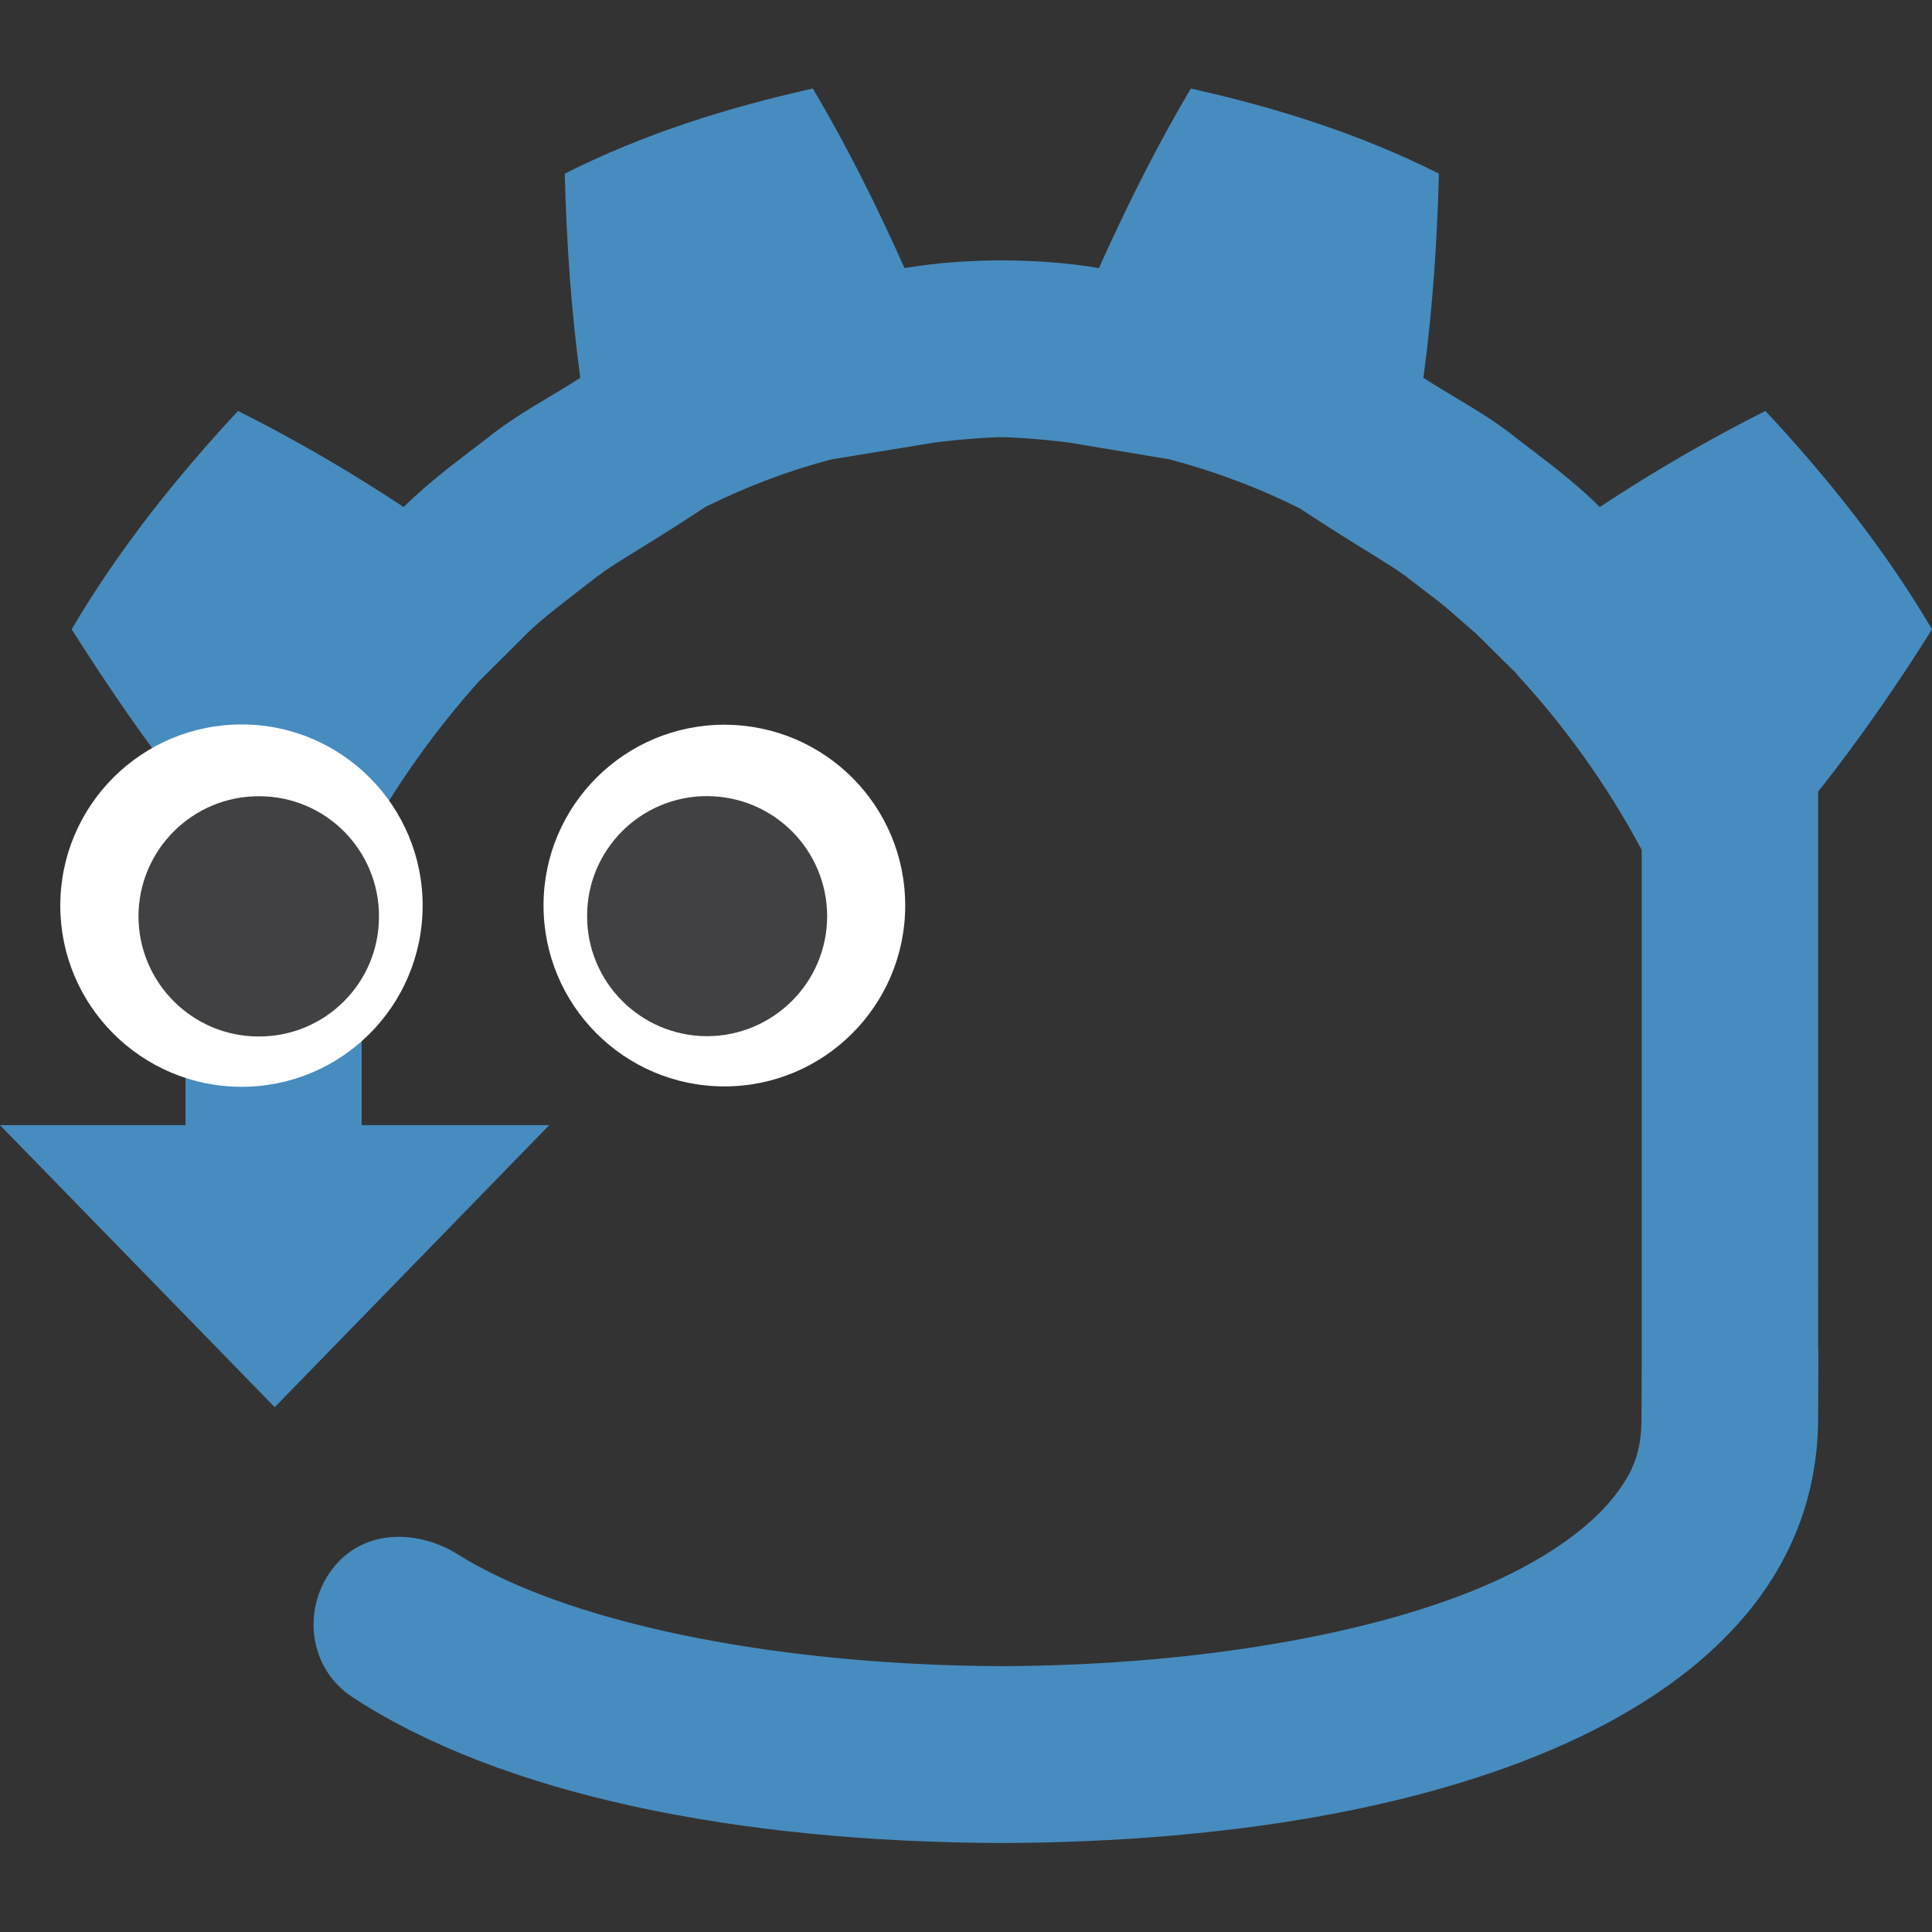 <?xml version="1.0" encoding="UTF-8" standalone="no"?>
<!-- Created with Inkscape (http://www.inkscape.org/) -->

<svg
   width="32"
   height="32"
   viewBox="0 0 8.467 8.467"
   version="1.1"
   id="svg1"
   xml:space="preserve"
   sodipodi:docname="godl.svg"
   inkscape:version="1.4.2 (ebf0e940d0, 2025-05-08)"
   inkscape:export-filename="icon3.png"
   inkscape:export-xdpi="1536"
   inkscape:export-ydpi="1536"
   xmlns:inkscape="http://www.inkscape.org/namespaces/inkscape"
   xmlns:sodipodi="http://sodipodi.sourceforge.net/DTD/sodipodi-0.dtd"
   xmlns="http://www.w3.org/2000/svg"
   xmlns:svg="http://www.w3.org/2000/svg"><rect x="0" y="0" width="8.467" height="8.467" fill="#333333" stroke="none"/><sodipodi:namedview
     id="namedview1"
     pagecolor="#505050"
     bordercolor="#ffffff"
     borderopacity="1"
     inkscape:showpageshadow="0"
     inkscape:pageopacity="0"
     inkscape:pagecheckerboard="1"
     inkscape:deskcolor="#505050"
     inkscape:zoom="24.838387"
     inkscape:cx="8.0923128"
     inkscape:cy="18.761282"
     inkscape:window-width="2560"
     inkscape:window-height="1404"
     inkscape:window-x="0"
     inkscape:window-y="0"
     inkscape:window-maximized="1"
     inkscape:current-layer="svg1"
     showgrid="true"><inkscape:grid
       id="grid1"
       units="px"
       originx="0"
       originy="0"
       spacingx="0.265"
       spacingy="0.265"
       empcolor="#0099e5"
       empopacity="0.302"
       color="#0099e5"
       opacity="0.149"
       empspacing="5"
       enabled="true"
       visible="true" /></sodipodi:namedview><defs
     id="defs1"><inkscape:path-effect
       effect="fillet_chamfer"
       id="path-effect1"
       is_visible="true"
       lpeversion="1"
       nodesatellites_param="F,0,0,1,0,0,0,1 @ F,0,0,1,0,0,0,1 @ F,0,0,1,0,0,0,1 @ F,0,0,1,0,0,0,1 @ F,0,0,1,0,0,0,1 @ F,0,0,1,0,0,0,1 @ F,0,0,1,0,0,0,1 @ F,0,0,1,0,0,0,1 @ F,0,0,1,0,0,0,1 @ F,0,0,1,0,0,0,1 @ F,0,0,1,0,0,0,1 @ F,0,0,1,0,0,0,1 @ F,0,0,1,0,0,0,1 @ F,0,0,1,0,0,0,1 @ F,0,0,1,0,0,0,1 @ F,0,0,1,0,0,0,1 @ F,0,0,1,0,0,0,1 @ F,0,0,1,0,0,0,1 @ F,0,0,1,0,0,0,1 @ F,0,0,1,0,0,0,1 @ F,0,0,1,0,0,0,1 @ F,0,0,1,0,0,0,1 @ F,0,0,1,0,0,0,1 @ F,0,0,1,0,0,0,1 @ F,0,0,1,0,0,0,1 @ F,0,0,1,0,0,0,1 @ F,0,0,1,0,0,0,1 @ F,0,0,1,0,0,0,1 @ F,0,0,1,0,0,0,1 @ F,0,0,1,0,0,0,1 @ F,0,0,1,0,0,0,1 @ F,0,0,1,0,0,0,1 @ F,0,0,1,0,0,0,1 @ F,0,0,1,0,0,0,1 @ F,0,0,1,0,0,0,1 @ F,0,0,1,0,0,0,1 @ F,0,0,1,0,0,0,1 @ F,0,0,1,0,0,0,1 @ F,0,0,1,0,0,0,1 @ F,0,0,1,0,0,0,1 @ F,0,0,1,0,0,0,1 @ F,0,0,1,0,0,0,1 @ F,0,0,1,0,0,0,1 @ F,0,0,1,0,0,0,1 @ F,0,0,1,0,0,0,1 @ F,0,0,1,0,0,0,1 @ F,0,0,1,0,0,0,1 @ F,0,0,1,0,0,0,1 @ F,0,0,1,0,0,0,1 @ F,0,0,1,0,0,0,1 @ F,0,0,1,0,0,0,1 @ F,0,0,1,0,0,0,1 @ F,0,0,1,0,0,0,1 @ F,0,0,1,0,0,0,1 @ F,0,0,1,0,0,0,1 @ F,0,0,1,0,0,0,1 @ F,0,0,1,0,0,0,1 @ F,0,0,1,0,0.351,0,1 @ F,0,0,1,0,0.464,0,1 @ F,0,0,1,0,0,0,1 @ F,0,0,1,0,0,0,1 @ F,0,0,1,0,0,0,1 @ F,0,0,1,0,0,0,1 @ F,0,0,1,0,0,0,1 @ F,0,0,1,0,0,0,1 @ F,0,0,1,0,0,0,1 @ F,0,0,1,0,0,0,1 @ F,0,0,1,0,0,0,1 @ F,0,0,1,0,0,0,1 @ F,0,0,1,0,0,0,1 @ F,0,0,1,0,0,0,1 @ F,0,0,1,0,0,0,1 @ F,0,0,1,0,0,0,1 @ F,0,0,1,0,0,0,1 @ F,0,0,1,0,0,0,1 @ F,0,0,1,0,0,0,1 @ F,0,0,1,0,0,0,1 @ F,0,0,1,0,0,0,1 @ F,0,0,1,0,0,0,1 @ F,0,0,1,0,0,0,1 @ F,0,0,1,0,0,0,1 | F,0,0,1,0,0,0,1 @ F,0,0,1,0,0,0,1 @ F,0,0,1,0,0,0,1"
       radius="0"
       unit="px"
       method="auto"
       mode="F"
       chamfer_steps="1"
       flexible="false"
       use_knot_distance="true"
       apply_no_radius="true"
       apply_with_radius="true"
       only_selected="false"
       hide_knots="false" /><filter
       id="selectable_hidder_filter"
       width="1"
       height="1"
       x="0"
       y="0"
       style="color-interpolation-filters:sRGB;"><feComposite
         id="boolops_hidder_primitive"
         result="composite1"
         operator="arithmetic"
         in2="SourceGraphic"
         in="BackgroundImage" /></filter></defs><path
     id="path9"
     style="display:inline;fill:#478cbf;fill-opacity:1;stroke-width:0.037"
     d="M 3.562,0.388 C 3.189,0.471 2.82,0.587 2.475,0.761 2.483,1.066 2.503,1.359 2.543,1.656 2.409,1.742 2.267,1.815 2.142,1.915 2.015,2.013 1.885,2.107 1.769,2.222 1.539,2.07 1.295,1.927 1.043,1.801 0.773,2.092 0.521,2.406 0.314,2.758 0.476,3.013 0.651,3.269 0.813,3.469 V 4.931 H 0 L 1.204,6.167 2.407,4.931 H 1.585 V 3.715 C 1.732,3.444 1.909,3.197 2.106,2.978 l 0.002,-0.001 L 2.315,2.771 C 2.374,2.713 2.475,2.636 2.614,2.529 l 0.006,-0.005 0.007,-0.004 C 2.673,2.482 2.786,2.418 2.96,2.307 l 0.139,-0.09 h 0.002 C 3.278,2.13 3.458,2.062 3.645,2.013 h 0.001 l 0.446,-0.073 c 0.003,-4.7e-4 0.035,-0.005 0.096,-0.011 0.065,-0.006 0.129,-0.011 0.19,-0.013 0.003,5.91e-5 0.005,-6.68e-5 0.007,0 h 0.009 0.007 c 0.065,0.002 0.129,0.007 0.192,0.013 0.056,0.006 0.088,0.01 0.094,0.011 l 0.432,0.072 h 0.002 c 0.198,0.052 0.392,0.124 0.579,0.218 h 0.002 v 0.002 l 0.116,0.075 c 0.175,0.112 0.287,0.176 0.333,0.212 l 0.008,0.004 0.005,0.005 c 0.047,0.036 0.092,0.071 0.137,0.105 0.044,0.035 0.085,0.071 0.122,0.104 0.024,0.021 0.05,0.044 0.04,0.034 l 0.182,0.18 0.002,0.004 C 6.857,3.182 7.042,3.439 7.195,3.725 V 5.455 5.701 5.989 c -5.702e-4,0.086 -0.001,0.202 -0.001,0.22 0,0.151 -0.033,0.237 -0.119,0.348 C 6.989,6.668 6.832,6.796 6.59,6.912 6.105,7.144 5.303,7.298 4.393,7.302 h -0.004 C 3.477,7.298 2.676,7.144 2.191,6.912 2.121,6.879 2.059,6.845 2.003,6.81 1.839,6.709 1.622,6.702 1.487,6.841 1.323,7.009 1.333,7.301 1.548,7.44 2.2,7.865 3.227,8.073 4.387,8.077 h 0.002 0.004 c 1.981,-0.007 3.575,-0.61 3.575,-1.867 0,-0.028 9.055e-4,-0.168 0.001,-0.296 h -0.001 V 5.628 5.455 3.469 C 8.155,3.234 8.331,2.976 8.467,2.758 8.26,2.406 8.008,2.092 7.737,1.801 7.486,1.927 7.241,2.07 7.011,2.222 6.896,2.107 6.766,2.013 6.639,1.915 6.514,1.815 6.372,1.742 6.238,1.656 6.278,1.359 6.298,1.066 6.306,0.761 5.961,0.587 5.591,0.471 5.219,0.388 5.07,0.638 4.935,0.91 4.816,1.175 4.676,1.151 4.535,1.142 4.393,1.141 h -0.002 -0.002 -0.002 C 4.246,1.142 4.105,1.151 3.964,1.175 3.846,0.91 3.711,0.638 3.562,0.388 Z M 7.962,5.628 c 0.002,3.83e-5 0.004,4.835e-4 0.005,4.976e-4 H 7.957 C 7.959,5.628 7.96,5.628 7.962,5.628 Z"
     inkscape:path-effect="#path-effect1"
     inkscape:original-d="M 3.5618218,0.38834817 C 3.1893989,0.47114134 2.8204614,0.58670204 2.4750631,0.76055309 2.4829621,1.0655421 2.5027666,1.3589018 2.5427368,1.6557358 2.4086002,1.7416739 2.2674555,1.8148805 2.1421687,1.9154831 2.0148704,2.013416 1.8847329,2.1074695 1.7694661,2.2220048 1.5391884,2.0696932 1.2945532,1.9268848 1.0434675,1.8005374 0.77281721,2.091813 0.52071266,2.4061223 0.3139857,2.7579201 0.47645113,3.0129441 0.65119908,3.2690982 0.81258105,3.4689907 V 4.9314376 H 0 L 1.2036948,6.1669788 2.4073895,4.9314376 H 1.5853541 V 3.7153028 C 1.7318926,3.4444266 1.9088861,3.196777 2.1063415,2.9778593 l 0.00199,-0.00149 L 2.3148356,2.771358 C 2.3739956,2.71257 2.474677,2.6356284 2.6138936,2.5285264 l 0.00597,-0.00547 0.00746,-0.00398 C 2.6733967,2.4820809 2.7856592,2.4184636 2.9602233,2.3065968 l 0.1388305,-0.090066 h 0.00199 C 3.277911,2.1299306 3.4584402,2.0621551 3.6449211,2.0130127 h 0.00149 l 0.4458498,-0.073147 c 0.00281,-4.7e-4 0.035362,-0.00537 0.096037,-0.011445 0.065459,-0.00643 0.129094,-0.010952 0.1900832,-0.012937 0.00266,5.91e-5 0.0048,-6.68e-5 0.00746,0 h 0.00945 0.00746 c 0.065019,0.00199 0.1287993,0.00669 0.191576,0.012937 0.055719,0.0057 0.087845,0.010408 0.094047,0.011445 l 0.4324145,0.071655 h 0.00199 c 0.1978424,0.051991 0.391863,0.1237741 0.5792066,0.2179488 h 0.00199 v 0.00199 l 0.1164385,0.075138 c 0.1750655,0.1123748 0.2873367,0.1758827 0.3328944,0.2124753 l 0.00796,0.00398 0.00547,0.00547 c 0.046991,0.036099 0.092285,0.070626 0.1373376,0.1054912 0.043834,0.035249 0.084985,0.070718 0.1219121,0.1035009 0.023741,0.021286 0.050414,0.044379 0.039808,0.033837 l 0.1821216,0.1801312 0.00199,0.00398 C 6.8568916,3.1817889 7.0424818,3.4394268 7.1952982,3.7247572 V 5.454913 5.701225 5.9888379 c -5.702e-4,0.086117 -0.00149,0.2016355 -0.00149,0.2204368 0,0.1506903 -0.032993,0.2366107 -0.1189265,0.3478226 C 6.9889428,6.6683091 6.8322654,6.7964378 6.5897188,6.9123838 6.1046257,7.1442755 5.3033283,7.298309 4.3933117,7.3015071 h -0.00398 C 3.4766033,7.2983061 2.6760264,7.1442758 2.1909335,6.9123838 1.9713338,6.8074072 1.8222011,6.6923221 1.7321461,6.5889437 L 1.1902596,7.1457583 c 0.5865236,0.6231732 1.7946629,0.9260914 3.1970809,0.9310098 h 0.00199 0.00398 c 1.9811852,-0.00695 3.5752572,-0.6104557 3.5752571,-1.8674934 0,-0.028415 9.055e-4,-0.1675814 0.00149,-0.2955744 h -0.00149 V 5.6280778 5.454913 3.4689907 C 8.1549601,3.234344 8.3314413,2.9756835 8.4666666,2.7579201 8.2600127,2.4061223 8.0078351,2.091813 7.7371848,1.8005374 7.4861723,1.9268848 7.2414638,2.0696932 7.0111861,2.2220048 6.895956,2.1074695 6.7664623,2.013416 6.6389813,1.9154831 6.5137311,1.8148805 6.3722936,1.7416739 6.2384131,1.6557358 6.2782737,1.3589018 6.2981512,1.0655421 6.3060867,0.76055309 5.9606519,0.58670204 5.5914362,0.47114134 5.2188304,0.38834817 5.070066,0.63837333 4.9347569,0.90986694 4.8162719,1.1745564 4.6757722,1.1510789 4.5346527,1.1424018 4.3933117,1.1407196 h -0.00199 -0.00199 -0.00199 C 4.245743,1.1424057 4.1049167,1.1510785 3.9643804,1.1745564 3.8459657,0.90986645 3.7108057,0.63837333 3.5618218,0.38834817 Z M 7.9621,5.6275802 c 0.00168,3.83e-5 0.00371,4.835e-4 0.00547,4.976e-4 H 7.95712 C 7.95891,5.627911 7.96042,5.6275419 7.9621,5.6275802 Z" /><g
     id="g3"
     transform="matrix(1.081,0,0,1.081,-0.099,-0.334)"
     style="display:inline"><path
       d="M 1.805,3.982 C 1.804,4.388 1.475,4.716 1.069,4.715 0.664,4.714 0.335,4.384 0.336,3.979 0.337,3.573 0.667,3.245 1.073,3.246 1.478,3.247 1.806,3.577 1.805,3.982"
       fill="#ffffff"
       id="path4"
       style="display:inline;stroke-width:0.034" /><path
       d="M 1.628,4.025 C 1.628,4.295 1.409,4.512 1.14,4.511 0.871,4.511 0.653,4.292 0.653,4.023 0.654,3.754 0.873,3.536 1.142,3.537 1.412,3.537 1.629,3.756 1.628,4.025"
       fill="#414042"
       id="path5"
       style="display:inline;stroke-width:0.034" /></g><g
     id="g2"
     transform="matrix(1.079,0,0,1.079,-0.186,-0.336)"
     style="display:inline"><path
       d="M 2.38,3.987 C 2.379,4.393 2.707,4.723 3.113,4.724 3.518,4.725 3.848,4.397 3.849,3.991 3.85,3.585 3.522,3.256 3.116,3.255 2.711,3.254 2.381,3.582 2.38,3.987"
       fill="#ffffff"
       id="path7"
       style="display:inline;stroke-width:0.034" /><path
       d="M 2.557,4.031 C 2.556,4.3 2.774,4.519 3.043,4.52 3.312,4.52 3.531,4.303 3.532,4.034 3.532,3.764 3.315,3.546 3.045,3.545 2.776,3.544 2.557,3.762 2.557,4.031"
       fill="#414042"
       id="path8"
       style="display:inline;stroke-width:0.034" /></g></svg>
